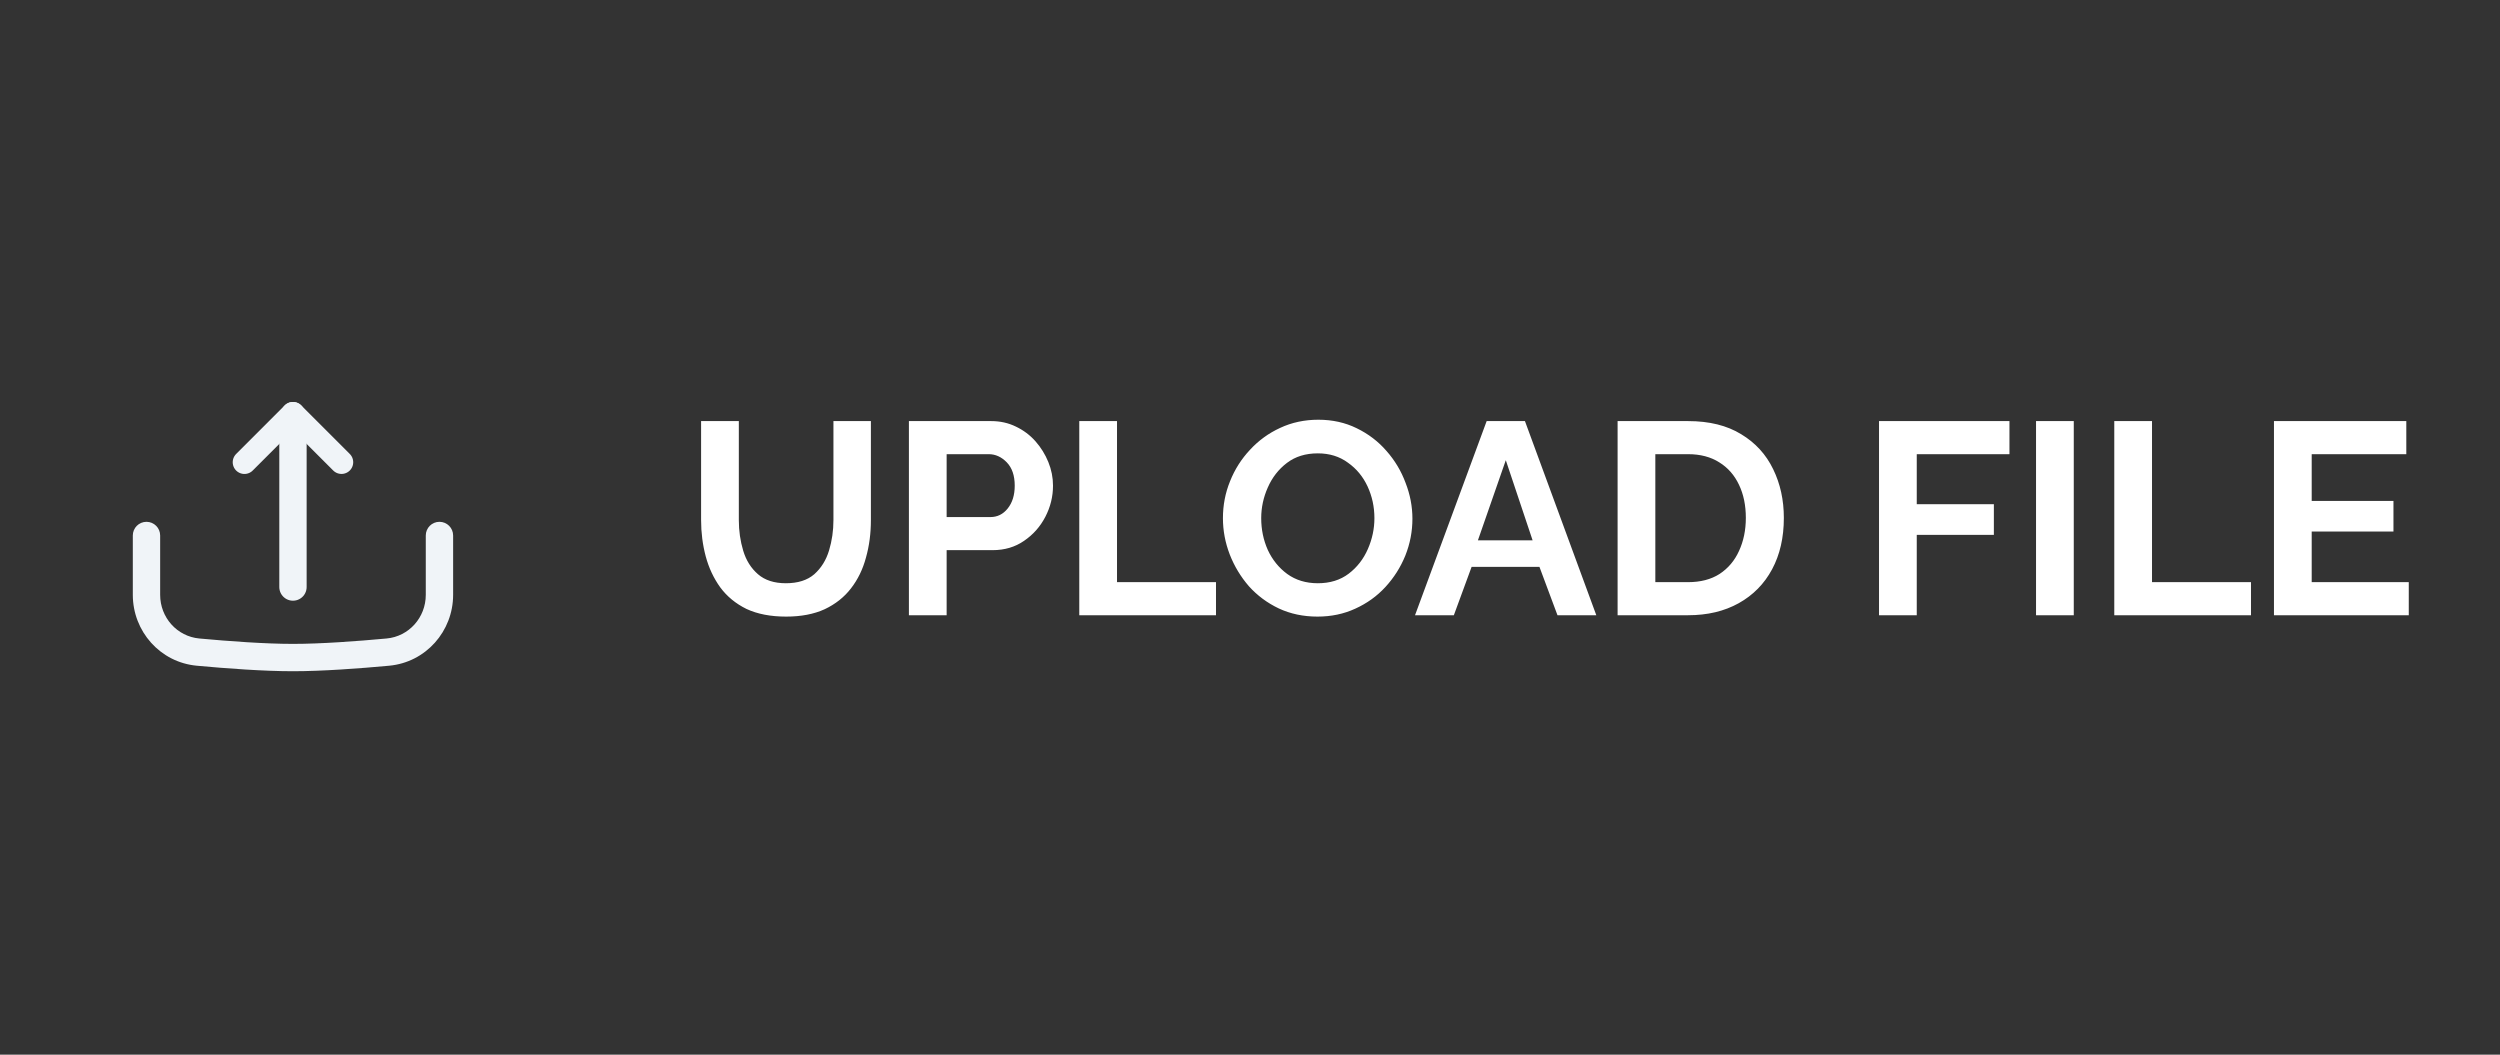 <svg width="128" height="54" viewBox="0 0 128 54" fill="none" xmlns="http://www.w3.org/2000/svg">
<rect x="0" y="0" width="128" height="54" fill="#333333" stroke="none"/>
<path d="M15 30.056L15 21.722" stroke="#F0F4F8" stroke-width="1.4" stroke-linecap="round"/>
<line x1="15" y1="21.182" x2="12.515" y2="23.667" stroke="#F0F4F8" stroke-width="1.2" stroke-linecap="round"/>
<line x1="0.6" y1="-0.6" x2="4.114" y2="-0.6" transform="matrix(0.707 0.707 0.707 -0.707 15 20.333)" stroke="#F0F4F8" stroke-width="1.2" stroke-linecap="round"/>
<path d="M8.2 27.417C8.2 27.03 7.887 26.717 7.5 26.717C7.113 26.717 6.8 27.03 6.8 27.417H8.2ZM23.2 27.417C23.2 27.03 22.887 26.717 22.5 26.717C22.113 26.717 21.8 27.03 21.8 27.417H23.2ZM19.858 33.388L19.793 32.691L19.858 33.388ZM21.8 27.417C21.8 27.419 21.8 27.421 21.8 27.423C21.8 27.425 21.8 27.427 21.8 27.43C21.8 27.432 21.8 27.434 21.8 27.436C21.8 27.438 21.8 27.44 21.8 27.442C21.8 27.445 21.8 27.447 21.8 27.449C21.8 27.451 21.8 27.453 21.8 27.455C21.8 27.457 21.8 27.46 21.8 27.462C21.8 27.464 21.8 27.466 21.8 27.468C21.8 27.47 21.8 27.473 21.8 27.475C21.8 27.477 21.8 27.479 21.8 27.481C21.8 27.483 21.8 27.485 21.8 27.488C21.8 27.49 21.8 27.492 21.8 27.494C21.8 27.496 21.8 27.498 21.8 27.5C21.8 27.503 21.8 27.505 21.8 27.507C21.8 27.509 21.8 27.511 21.8 27.513C21.8 27.515 21.8 27.517 21.8 27.52C21.8 27.522 21.8 27.524 21.8 27.526C21.8 27.528 21.8 27.53 21.8 27.532C21.8 27.535 21.8 27.537 21.8 27.539C21.8 27.541 21.8 27.543 21.8 27.545C21.8 27.547 21.8 27.549 21.8 27.552C21.8 27.554 21.8 27.556 21.8 27.558C21.8 27.56 21.8 27.562 21.8 27.564C21.8 27.567 21.8 27.569 21.8 27.571C21.8 27.573 21.8 27.575 21.8 27.577C21.8 27.579 21.8 27.581 21.8 27.584C21.8 27.586 21.8 27.588 21.8 27.59C21.8 27.592 21.8 27.594 21.8 27.596C21.8 27.599 21.8 27.601 21.8 27.603C21.8 27.605 21.8 27.607 21.8 27.609C21.8 27.611 21.8 27.613 21.8 27.616C21.8 27.618 21.8 27.62 21.8 27.622C21.8 27.624 21.8 27.626 21.8 27.628C21.8 27.631 21.8 27.633 21.8 27.635C21.8 27.637 21.8 27.639 21.8 27.641C21.8 27.643 21.8 27.645 21.8 27.648C21.8 27.65 21.8 27.652 21.8 27.654C21.8 27.656 21.8 27.658 21.8 27.66C21.8 27.663 21.8 27.665 21.8 27.667C21.8 27.669 21.8 27.671 21.8 27.673C21.8 27.675 21.8 27.677 21.8 27.68C21.8 27.682 21.8 27.684 21.8 27.686C21.8 27.688 21.8 27.69 21.8 27.692C21.8 27.695 21.8 27.697 21.8 27.699C21.8 27.701 21.8 27.703 21.8 27.705C21.8 27.707 21.8 27.709 21.8 27.712C21.8 27.714 21.8 27.716 21.8 27.718C21.8 27.72 21.8 27.722 21.8 27.724C21.8 27.726 21.8 27.729 21.8 27.731C21.8 27.733 21.8 27.735 21.8 27.737C21.8 27.739 21.8 27.741 21.8 27.743C21.8 27.745 21.8 27.748 21.8 27.75C21.8 27.752 21.8 27.754 21.8 27.756C21.8 27.758 21.8 27.76 21.8 27.762C21.8 27.765 21.8 27.767 21.8 27.769C21.8 27.771 21.8 27.773 21.8 27.775C21.8 27.777 21.8 27.779 21.8 27.782C21.8 27.784 21.8 27.786 21.8 27.788C21.8 27.79 21.8 27.792 21.8 27.794C21.8 27.796 21.8 27.799 21.8 27.801C21.8 27.803 21.8 27.805 21.8 27.807C21.8 27.809 21.8 27.811 21.8 27.813C21.8 27.816 21.8 27.818 21.8 27.82C21.8 27.822 21.8 27.824 21.8 27.826C21.8 27.828 21.8 27.83 21.8 27.832C21.8 27.834 21.8 27.837 21.8 27.839C21.8 27.841 21.8 27.843 21.8 27.845C21.8 27.847 21.8 27.849 21.8 27.852C21.8 27.854 21.8 27.856 21.8 27.858C21.8 27.86 21.8 27.862 21.8 27.864C21.8 27.866 21.8 27.868 21.8 27.87C21.8 27.873 21.8 27.875 21.8 27.877C21.8 27.879 21.8 27.881 21.8 27.883C21.8 27.885 21.8 27.887 21.8 27.89C21.8 27.892 21.8 27.894 21.8 27.896C21.8 27.898 21.8 27.9 21.8 27.902C21.8 27.904 21.8 27.906 21.8 27.909C21.8 27.911 21.8 27.913 21.8 27.915C21.8 27.917 21.8 27.919 21.8 27.921C21.8 27.923 21.8 27.925 21.8 27.927C21.8 27.93 21.8 27.932 21.8 27.934C21.8 27.936 21.8 27.938 21.8 27.94C21.8 27.942 21.8 27.944 21.8 27.947C21.8 27.949 21.8 27.951 21.8 27.953C21.8 27.955 21.8 27.957 21.8 27.959C21.8 27.961 21.8 27.963 21.8 27.965C21.8 27.968 21.8 27.97 21.8 27.972C21.8 27.974 21.8 27.976 21.8 27.978C21.8 27.98 21.8 27.982 21.8 27.984C21.8 27.986 21.8 27.989 21.8 27.991C21.8 27.993 21.8 27.995 21.8 27.997C21.8 27.999 21.8 28.001 21.8 28.003C21.8 28.006 21.8 28.008 21.8 28.01C21.8 28.012 21.8 28.014 21.8 28.016C21.8 28.018 21.8 28.02 21.8 28.022C21.8 28.024 21.8 28.026 21.8 28.029C21.8 28.031 21.8 28.033 21.8 28.035C21.8 28.037 21.8 28.039 21.8 28.041C21.8 28.043 21.8 28.045 21.8 28.047C21.8 28.05 21.8 28.052 21.8 28.054C21.8 28.056 21.8 28.058 21.8 28.06C21.8 28.062 21.8 28.064 21.8 28.066C21.8 28.069 21.8 28.071 21.8 28.073C21.8 28.075 21.8 28.077 21.8 28.079C21.8 28.081 21.8 28.083 21.8 28.085C21.8 28.087 21.8 28.09 21.8 28.092C21.8 28.094 21.8 28.096 21.8 28.098C21.8 28.1 21.8 28.102 21.8 28.104C21.8 28.106 21.8 28.108 21.8 28.11C21.8 28.113 21.8 28.115 21.8 28.117C21.8 28.119 21.8 28.121 21.8 28.123C21.8 28.125 21.8 28.127 21.8 28.129C21.8 28.131 21.8 28.133 21.8 28.136C21.8 28.138 21.8 28.14 21.8 28.142C21.8 28.144 21.8 28.146 21.8 28.148C21.8 28.15 21.8 28.152 21.8 28.154C21.8 28.156 21.8 28.159 21.8 28.161C21.8 28.163 21.8 28.165 21.8 28.167C21.8 28.169 21.8 28.171 21.8 28.173C21.8 28.175 21.8 28.177 21.8 28.179C21.8 28.181 21.8 28.184 21.8 28.186C21.8 28.188 21.8 28.19 21.8 28.192C21.8 28.194 21.8 28.196 21.8 28.198C21.8 28.2 21.8 28.202 21.8 28.204C21.8 28.206 21.8 28.209 21.8 28.211C21.8 28.213 21.8 28.215 21.8 28.217C21.8 28.219 21.8 28.221 21.8 28.223C21.8 28.225 21.8 28.227 21.8 28.23C21.8 28.232 21.8 28.234 21.8 28.236C21.8 28.238 21.8 28.24 21.8 28.242C21.8 28.244 21.8 28.246 21.8 28.248C21.8 28.25 21.8 28.252 21.8 28.255C21.8 28.256 21.8 28.259 21.8 28.261C21.8 28.263 21.8 28.265 21.8 28.267C21.8 28.269 21.8 28.271 21.8 28.273C21.8 28.275 21.8 28.277 21.8 28.279C21.8 28.282 21.8 28.284 21.8 28.286C21.8 28.288 21.8 28.29 21.8 28.292C21.8 28.294 21.8 28.296 21.8 28.298C21.8 28.3 21.8 28.302 21.8 28.304C21.8 28.306 21.8 28.308 21.8 28.311C21.8 28.313 21.8 28.315 21.8 28.317C21.8 28.319 21.8 28.321 21.8 28.323C21.8 28.325 21.8 28.327 21.8 28.329C21.8 28.331 21.8 28.333 21.8 28.335C21.8 28.337 21.8 28.34 21.8 28.342C21.8 28.344 21.8 28.346 21.8 28.348C21.8 28.35 21.8 28.352 21.8 28.354C21.8 28.356 21.8 28.358 21.8 28.36C21.8 28.362 21.8 28.364 21.8 28.367C21.8 28.369 21.8 28.371 21.8 28.373C21.8 28.375 21.8 28.377 21.8 28.379C21.8 28.381 21.8 28.383 21.8 28.385C21.8 28.387 21.8 28.389 21.8 28.391C21.8 28.393 21.8 28.395 21.8 28.398C21.8 28.4 21.8 28.402 21.8 28.404C21.8 28.406 21.8 28.408 21.8 28.41C21.8 28.412 21.8 28.414 21.8 28.416C21.8 28.418 21.8 28.42 21.8 28.422C21.8 28.424 21.8 28.427 21.8 28.429C21.8 28.431 21.8 28.433 21.8 28.435C21.8 28.437 21.8 28.439 21.8 28.441C21.8 28.443 21.8 28.445 21.8 28.447C21.8 28.449 21.8 28.451 21.8 28.453C21.8 28.455 21.8 28.457 21.8 28.459C21.8 28.462 21.8 28.464 21.8 28.466C21.8 28.468 21.8 28.47 21.8 28.472C21.8 28.474 21.8 28.476 21.8 28.478C21.8 28.48 21.8 28.482 21.8 28.484C21.8 28.486 21.8 28.488 21.8 28.49C21.8 28.492 21.8 28.494 21.8 28.497C21.8 28.499 21.8 28.501 21.8 28.503C21.8 28.505 21.8 28.507 21.8 28.509C21.8 28.511 21.8 28.513 21.8 28.515C21.8 28.517 21.8 28.519 21.8 28.521C21.8 28.523 21.8 28.525 21.8 28.527C21.8 28.529 21.8 28.532 21.8 28.534C21.8 28.536 21.8 28.538 21.8 28.54C21.8 28.542 21.8 28.544 21.8 28.546C21.8 28.548 21.8 28.55 21.8 28.552C21.8 28.554 21.8 28.556 21.8 28.558C21.8 28.56 21.8 28.562 21.8 28.564C21.8 28.566 21.8 28.568 21.8 28.57C21.8 28.573 21.8 28.575 21.8 28.577C21.8 28.579 21.8 28.581 21.8 28.583C21.8 28.585 21.8 28.587 21.8 28.589C21.8 28.591 21.8 28.593 21.8 28.595C21.8 28.597 21.8 28.599 21.8 28.601C21.8 28.603 21.8 28.605 21.8 28.607C21.8 28.609 21.8 28.611 21.8 28.613C21.8 28.616 21.8 28.617 21.8 28.62C21.8 28.622 21.8 28.624 21.8 28.626C21.8 28.628 21.8 28.63 21.8 28.632C21.8 28.634 21.8 28.636 21.8 28.638C21.8 28.64 21.8 28.642 21.8 28.644C21.8 28.646 21.8 28.648 21.8 28.65C21.8 28.652 21.8 28.654 21.8 28.656C21.8 28.658 21.8 28.66 21.8 28.662C21.8 28.665 21.8 28.666 21.8 28.669C21.8 28.671 21.8 28.673 21.8 28.675C21.8 28.677 21.8 28.679 21.8 28.681C21.8 28.683 21.8 28.685 21.8 28.687C21.8 28.689 21.8 28.691 21.8 28.693C21.8 28.695 21.8 28.697 21.8 28.699C21.8 28.701 21.8 28.703 21.8 28.705C21.8 28.707 21.8 28.709 21.8 28.711C21.8 28.713 21.8 28.715 21.8 28.717C21.8 28.719 21.8 28.721 21.8 28.724C21.8 28.726 21.8 28.727 21.8 28.73C21.8 28.732 21.8 28.734 21.8 28.736C21.8 28.738 21.8 28.74 21.8 28.742C21.8 28.744 21.8 28.746 21.8 28.748C21.8 28.75 21.8 28.752 21.8 28.754C21.8 28.756 21.8 28.758 21.8 28.76C21.8 28.762 21.8 28.764 21.8 28.766C21.8 28.768 21.8 28.77 21.8 28.772C21.8 28.774 21.8 28.776 21.8 28.778C21.8 28.78 21.8 28.782 21.8 28.784C21.8 28.786 21.8 28.788 21.8 28.79C21.8 28.792 21.8 28.794 21.8 28.797C21.8 28.799 21.8 28.8 21.8 28.802C21.8 28.805 21.8 28.807 21.8 28.809C21.8 28.811 21.8 28.813 21.8 28.815C21.8 28.817 21.8 28.819 21.8 28.821C21.8 28.823 21.8 28.825 21.8 28.827C21.8 28.829 21.8 28.831 21.8 28.833C21.8 28.835 21.8 28.837 21.8 28.839C21.8 28.841 21.8 28.843 21.8 28.845C21.8 28.847 21.8 28.849 21.8 28.851C21.8 28.853 21.8 28.855 21.8 28.857C21.8 28.859 21.8 28.861 21.8 28.863C21.8 28.865 21.8 28.867 21.8 28.869C21.8 28.871 21.8 28.873 21.8 28.875C21.8 28.877 21.8 28.879 21.8 28.881C21.8 28.883 21.8 28.885 21.8 28.887C21.8 28.889 21.8 28.891 21.8 28.893C21.8 28.895 21.8 28.897 21.8 28.899C21.8 28.901 21.8 28.903 21.8 28.905C21.8 28.907 21.8 28.909 21.8 28.911C21.8 28.913 21.8 28.915 21.8 28.917C21.8 28.919 21.8 28.921 21.8 28.923C21.8 28.925 21.8 28.927 21.8 28.929C21.8 28.931 21.8 28.933 21.8 28.935C21.8 28.937 21.8 28.939 21.8 28.942C21.8 28.944 21.8 28.945 21.8 28.948C21.8 28.95 21.8 28.951 21.8 28.953C21.8 28.956 21.8 28.957 21.8 28.959C21.8 28.962 21.8 28.963 21.8 28.965C21.8 28.968 21.8 28.97 21.8 28.971C21.8 28.974 21.8 28.976 21.8 28.977C21.8 28.98 21.8 28.982 21.8 28.983C21.8 28.985 21.8 28.988 21.8 28.989C21.8 28.991 21.8 28.994 21.8 28.995C21.8 28.997 21.8 29 21.8 29.002C21.8 29.003 21.8 29.006 21.8 29.008C21.8 29.009 21.8 29.012 21.8 29.014C21.8 29.015 21.8 29.017 21.8 29.019C21.8 29.021 21.8 29.023 21.8 29.025C21.8 29.027 21.8 29.029 21.8 29.031C21.8 29.033 21.8 29.035 21.8 29.037C21.8 29.039 21.8 29.041 21.8 29.043C21.8 29.045 21.8 29.047 21.8 29.049C21.8 29.051 21.8 29.053 21.8 29.055C21.8 29.057 21.8 29.059 21.8 29.061C21.8 29.063 21.8 29.065 21.8 29.067C21.8 29.069 21.8 29.071 21.8 29.073C21.8 29.075 21.8 29.077 21.8 29.079C21.8 29.081 21.8 29.083 21.8 29.085C21.8 29.087 21.8 29.089 21.8 29.091C21.8 29.093 21.8 29.095 21.8 29.097C21.8 29.099 21.8 29.101 21.8 29.103C21.8 29.105 21.8 29.107 21.8 29.109C21.8 29.111 21.8 29.113 21.8 29.115C21.8 29.117 21.8 29.119 21.8 29.121C21.8 29.123 21.8 29.125 21.8 29.127C21.8 29.129 21.8 29.131 21.8 29.133C21.8 29.135 21.8 29.137 21.8 29.139C21.8 29.141 21.8 29.143 21.8 29.145C21.8 29.147 21.8 29.148 21.8 29.151C21.8 29.152 21.8 29.154 21.8 29.156C21.8 29.158 21.8 29.16 21.8 29.162C21.8 29.164 21.8 29.166 21.8 29.168C21.8 29.17 21.8 29.172 21.8 29.174C21.8 29.176 21.8 29.178 21.8 29.18C21.8 29.182 21.8 29.184 21.8 29.186C21.8 29.188 21.8 29.19 21.8 29.192C21.8 29.194 21.8 29.196 21.8 29.198C21.8 29.2 21.8 29.202 21.8 29.204C21.8 29.206 21.8 29.208 21.8 29.21C21.8 29.212 21.8 29.214 21.8 29.216C21.8 29.218 21.8 29.22 21.8 29.221C21.8 29.224 21.8 29.225 21.8 29.227C21.8 29.229 21.8 29.231 21.8 29.233C21.8 29.235 21.8 29.237 21.8 29.239C21.8 29.241 21.8 29.243 21.8 29.245C21.8 29.247 21.8 29.249 21.8 29.251C21.8 29.253 21.8 29.255 21.8 29.257C21.8 29.259 21.8 29.261 21.8 29.263C21.8 29.265 21.8 29.267 21.8 29.269C21.8 29.271 21.8 29.273 21.8 29.274C21.8 29.276 21.8 29.278 21.8 29.28C21.8 29.282 21.8 29.284 21.8 29.286C21.8 29.288 21.8 29.29 21.8 29.292C21.8 29.294 21.8 29.296 21.8 29.298C21.8 29.3 21.8 29.302 21.8 29.304C21.8 29.306 21.8 29.308 21.8 29.31C21.8 29.312 21.8 29.314 21.8 29.316C21.8 29.317 21.8 29.32 21.8 29.321C21.8 29.323 21.8 29.325 21.8 29.327C21.8 29.329 21.8 29.331 21.8 29.333C21.8 29.335 21.8 29.337 21.8 29.339C21.8 29.341 21.8 29.343 21.8 29.345C21.8 29.347 21.8 29.349 21.8 29.351C21.8 29.353 21.8 29.355 21.8 29.357C21.8 29.358 21.8 29.36 21.8 29.362C21.8 29.364 21.8 29.366 21.8 29.368C21.8 29.37 21.8 29.372 21.8 29.374C21.8 29.376 21.8 29.378 21.8 29.38C21.8 29.382 21.8 29.384 21.8 29.386C21.8 29.388 21.8 29.39 21.8 29.392C21.8 29.393 21.8 29.395 21.8 29.397C21.8 29.399 21.8 29.401 21.8 29.403C21.8 29.405 21.8 29.407 21.8 29.409C21.8 29.411 21.8 29.413 21.8 29.415C21.8 29.417 21.8 29.419 21.8 29.421C21.8 29.423 21.8 29.424 21.8 29.426C21.8 29.428 21.8 29.43 21.8 29.432C21.8 29.434 21.8 29.436 21.8 29.438C21.8 29.44 21.8 29.442 21.8 29.444C21.8 29.446 21.8 29.448 21.8 29.45C21.8 29.452 21.8 29.453 21.8 29.455C21.8 29.457 21.8 29.459 21.8 29.461C21.8 29.463 21.8 29.465 21.8 29.467C21.8 29.469 21.8 29.471 21.8 29.473C21.8 29.475 21.8 29.477 21.8 29.479C21.8 29.48 21.8 29.482 21.8 29.484C21.8 29.486 21.8 29.488 21.8 29.49C21.8 29.492 21.8 29.494 21.8 29.496C21.8 29.498 21.8 29.5 21.8 29.502C21.8 29.504 21.8 29.506 21.8 29.508C21.8 29.509 21.8 29.511 21.8 29.513C21.8 29.515 21.8 29.517 21.8 29.519C21.8 29.521 21.8 29.523 21.8 29.525C21.8 29.527 21.8 29.529 21.8 29.53C21.8 29.532 21.8 29.534 21.8 29.536C21.8 29.538 21.8 29.54 21.8 29.542C21.8 29.544 21.8 29.546 21.8 29.548C21.8 29.55 21.8 29.552 21.8 29.554C21.8 29.555 21.8 29.557 21.8 29.559C21.8 29.561 21.8 29.563 21.8 29.565C21.8 29.567 21.8 29.569 21.8 29.571C21.8 29.573 21.8 29.575 21.8 29.576C21.8 29.578 21.8 29.58 21.8 29.582C21.8 29.584 21.8 29.586 21.8 29.588C21.8 29.59 21.8 29.592 21.8 29.594C21.8 29.596 21.8 29.598 21.8 29.599C21.8 29.601 21.8 29.603 21.8 29.605C21.8 29.607 21.8 29.609 21.8 29.611C21.8 29.613 21.8 29.615 21.8 29.617C21.8 29.619 21.8 29.62 21.8 29.622C21.8 29.624 21.8 29.626 21.8 29.628C21.8 29.63 21.8 29.632 21.8 29.634C21.8 29.636 21.8 29.637 21.8 29.64C21.8 29.641 21.8 29.643 21.8 29.645C21.8 29.647 21.8 29.649 21.8 29.651C21.8 29.653 21.8 29.655 21.8 29.657C21.8 29.659 21.8 29.66 21.8 29.662C21.8 29.664 21.8 29.666 21.8 29.668C21.8 29.67 21.8 29.672 21.8 29.674C21.8 29.675 21.8 29.677 21.8 29.679C21.8 29.681 21.8 29.683 21.8 29.685C21.8 29.687 21.8 29.689 21.8 29.691C21.8 29.693 21.8 29.695 21.8 29.696C21.8 29.698 21.8 29.7 21.8 29.702C21.8 29.704 21.8 29.706 21.8 29.708C21.8 29.71 21.8 29.712 21.8 29.713C21.8 29.715 21.8 29.717 21.8 29.719C21.8 29.721 21.8 29.723 21.8 29.725C21.8 29.727 21.8 29.729 21.8 29.73C21.8 29.732 21.8 29.734 21.8 29.736C21.8 29.738 21.8 29.74 21.8 29.742C21.8 29.744 21.8 29.745 21.8 29.747C21.8 29.749 21.8 29.751 21.8 29.753C21.8 29.755 21.8 29.757 21.8 29.759C21.8 29.761 21.8 29.762 21.8 29.764C21.8 29.766 21.8 29.768 21.8 29.77C21.8 29.772 21.8 29.774 21.8 29.776C21.8 29.777 21.8 29.779 21.8 29.781C21.8 29.783 21.8 29.785 21.8 29.787C21.8 29.789 21.8 29.791 21.8 29.792C21.8 29.794 21.8 29.796 21.8 29.798C21.8 29.8 21.8 29.802 21.8 29.804C21.8 29.805 21.8 29.807 21.8 29.809C21.8 29.811 21.8 29.813 21.8 29.815C21.8 29.817 21.8 29.819 21.8 29.82C21.8 29.822 21.8 29.824 21.8 29.826C21.8 29.828 21.8 29.83 21.8 29.832C21.8 29.834 21.8 29.835 21.8 29.837C21.8 29.839 21.8 29.841 21.8 29.843C21.8 29.845 21.8 29.847 21.8 29.849C21.8 29.85 21.8 29.852 21.8 29.854C21.8 29.856 21.8 29.858 21.8 29.86C21.8 29.862 21.8 29.863 21.8 29.865C21.8 29.867 21.8 29.869 21.8 29.871C21.8 29.873 21.8 29.875 21.8 29.877C21.8 29.878 21.8 29.88 21.8 29.882C21.8 29.884 21.8 29.886 21.8 29.888C21.8 29.89 21.8 29.891 21.8 29.893C21.8 29.895 21.8 29.897 21.8 29.899C21.8 29.901 21.8 29.902 21.8 29.904C21.8 29.906 21.8 29.908 21.8 29.91C21.8 29.912 21.8 29.914 21.8 29.915C21.8 29.917 21.8 29.919 21.8 29.921C21.8 29.923 21.8 29.925 21.8 29.927C21.8 29.928 21.8 29.93 21.8 29.932C21.8 29.934 21.8 29.936 21.8 29.938C21.8 29.939 21.8 29.941 21.8 29.943C21.8 29.945 21.8 29.947 21.8 29.949C21.8 29.951 21.8 29.952 21.8 29.954C21.8 29.956 21.8 29.958 21.8 29.96C21.8 29.962 21.8 29.963 21.8 29.965C21.8 29.967 21.8 29.969 21.8 29.971C21.8 29.973 21.8 29.975 21.8 29.976C21.8 29.978 21.8 29.98 21.8 29.982C21.8 29.984 21.8 29.986 21.8 29.987C21.8 29.989 21.8 29.991 21.8 29.993C21.8 29.995 21.8 29.997 21.8 29.998C21.8 30 21.8 30.002 21.8 30.004C21.8 30.006 21.8 30.008 21.8 30.009C21.8 30.011 21.8 30.013 21.8 30.015C21.8 30.017 21.8 30.019 21.8 30.02C21.8 30.022 21.8 30.024 21.8 30.026C21.8 30.028 21.8 30.03 21.8 30.032C21.8 30.033 21.8 30.035 21.8 30.037C21.8 30.039 21.8 30.041 21.8 30.042C21.8 30.044 21.8 30.046 21.8 30.048C21.8 30.05 21.8 30.052 21.8 30.053C21.8 30.055 21.8 30.057 21.8 30.059C21.8 30.061 21.8 30.062 21.8 30.064C21.8 30.066 21.8 30.068 21.8 30.07C21.8 30.072 21.8 30.073 21.8 30.075C21.8 30.077 21.8 30.079 21.8 30.081C21.8 30.083 21.8 30.084 21.8 30.086C21.8 30.088 21.8 30.09 21.8 30.092C21.8 30.093 21.8 30.095 21.8 30.097C21.8 30.099 21.8 30.101 21.8 30.103C21.8 30.104 21.8 30.106 21.8 30.108C21.8 30.11 21.8 30.112 21.8 30.113C21.8 30.115 21.8 30.117 21.8 30.119C21.8 30.121 21.8 30.122 21.8 30.124C21.8 30.126 21.8 30.128 21.8 30.13C21.8 30.132 21.8 30.133 21.8 30.135C21.8 30.137 21.8 30.139 21.8 30.141C21.8 30.142 21.8 30.144 21.8 30.146C21.8 30.148 21.8 30.15 21.8 30.151C21.8 30.153 21.8 30.155 21.8 30.157C21.8 30.159 21.8 30.16 21.8 30.162C21.8 30.164 21.8 30.166 21.8 30.168C21.8 30.169 21.8 30.171 21.8 30.173C21.8 30.175 21.8 30.177 21.8 30.179C21.8 30.18 21.8 30.182 21.8 30.184C21.8 30.186 21.8 30.188 21.8 30.189C21.8 30.191 21.8 30.193 21.8 30.195C21.8 30.197 21.8 30.198 21.8 30.2C21.8 30.202 21.8 30.204 21.8 30.206C21.8 30.207 21.8 30.209 21.8 30.211C21.8 30.213 21.8 30.215 21.8 30.216C21.8 30.218 21.8 30.22 21.8 30.222C21.8 30.224 21.8 30.225 21.8 30.227C21.8 30.229 21.8 30.231 21.8 30.232C21.8 30.234 21.8 30.236 21.8 30.238C21.8 30.24 21.8 30.241 21.8 30.243C21.8 30.245 21.8 30.247 21.8 30.248C21.8 30.25 21.8 30.252 21.8 30.254C21.8 30.256 21.8 30.257 21.8 30.259C21.8 30.261 21.8 30.263 21.8 30.265C21.8 30.266 21.8 30.268 21.8 30.27C21.8 30.272 21.8 30.273 21.8 30.275C21.8 30.277 21.8 30.279 21.8 30.281C21.8 30.282 21.8 30.284 21.8 30.286C21.8 30.288 21.8 30.29 21.8 30.291C21.8 30.293 21.8 30.295 21.8 30.297C21.8 30.298 21.8 30.3 21.8 30.302C21.8 30.304 21.8 30.305 21.8 30.307C21.8 30.309 21.8 30.311 21.8 30.313C21.8 30.314 21.8 30.316 21.8 30.318C21.8 30.32 21.8 30.321 21.8 30.323C21.8 30.325 21.8 30.327 21.8 30.328C21.8 30.33 21.8 30.332 21.8 30.334C21.8 30.336 21.8 30.337 21.8 30.339C21.8 30.341 21.8 30.343 21.8 30.344C21.8 30.346 21.8 30.348 21.8 30.35C21.8 30.352 21.8 30.353 21.8 30.355C21.8 30.357 21.8 30.358 21.8 30.36C21.8 30.362 21.8 30.364 21.8 30.366C21.8 30.367 21.8 30.369 21.8 30.371C21.8 30.373 21.8 30.374 21.8 30.376C21.8 30.378 21.8 30.38 21.8 30.381C21.8 30.383 21.8 30.385 21.8 30.387C21.8 30.388 21.8 30.39 21.8 30.392C21.8 30.394 21.8 30.395 21.8 30.397C21.8 30.399 21.8 30.401 21.8 30.402C21.8 30.404 21.8 30.406 21.8 30.408C21.8 30.41 21.8 30.411 21.8 30.413C21.8 30.415 21.8 30.416 21.8 30.418C21.8 30.42 21.8 30.422 21.8 30.424C21.8 30.425 21.8 30.427 21.8 30.429C21.8 30.43 21.8 30.432 21.8 30.434C21.8 30.436 21.8 30.437 21.8 30.439C21.8 30.441 21.8 30.443 21.8 30.444C21.8 30.446 21.8 30.448 21.8 30.45C21.8 30.451 21.8 30.453 21.8 30.455H23.2C23.2 30.453 23.2 30.451 23.2 30.45C23.2 30.448 23.2 30.446 23.2 30.444C23.2 30.443 23.2 30.441 23.2 30.439C23.2 30.437 23.2 30.436 23.2 30.434C23.2 30.432 23.2 30.43 23.2 30.429C23.2 30.427 23.2 30.425 23.2 30.424C23.2 30.422 23.2 30.42 23.2 30.418C23.2 30.416 23.2 30.415 23.2 30.413C23.2 30.411 23.2 30.41 23.2 30.408C23.2 30.406 23.2 30.404 23.2 30.402C23.2 30.401 23.2 30.399 23.2 30.397C23.2 30.395 23.2 30.394 23.2 30.392C23.2 30.39 23.2 30.388 23.2 30.387C23.2 30.385 23.2 30.383 23.2 30.381C23.2 30.38 23.2 30.378 23.2 30.376C23.2 30.374 23.2 30.373 23.2 30.371C23.2 30.369 23.2 30.367 23.2 30.366C23.2 30.364 23.2 30.362 23.2 30.36C23.2 30.358 23.2 30.357 23.2 30.355C23.2 30.353 23.2 30.352 23.2 30.35C23.2 30.348 23.2 30.346 23.2 30.344C23.2 30.343 23.2 30.341 23.2 30.339C23.2 30.337 23.2 30.336 23.2 30.334C23.2 30.332 23.2 30.33 23.2 30.328C23.2 30.327 23.2 30.325 23.2 30.323C23.2 30.321 23.2 30.32 23.2 30.318C23.2 30.316 23.2 30.314 23.2 30.313C23.2 30.311 23.2 30.309 23.2 30.307C23.2 30.305 23.2 30.304 23.2 30.302C23.2 30.3 23.2 30.298 23.2 30.297C23.2 30.295 23.2 30.293 23.2 30.291C23.2 30.29 23.2 30.288 23.2 30.286C23.2 30.284 23.2 30.282 23.2 30.281C23.2 30.279 23.2 30.277 23.2 30.275C23.2 30.273 23.2 30.272 23.2 30.27C23.2 30.268 23.2 30.266 23.2 30.265C23.2 30.263 23.2 30.261 23.2 30.259C23.2 30.257 23.2 30.256 23.2 30.254C23.2 30.252 23.2 30.25 23.2 30.248C23.2 30.247 23.2 30.245 23.2 30.243C23.2 30.241 23.2 30.24 23.2 30.238C23.2 30.236 23.2 30.234 23.2 30.232C23.2 30.231 23.2 30.229 23.2 30.227C23.2 30.225 23.2 30.224 23.2 30.222C23.2 30.22 23.2 30.218 23.2 30.216C23.2 30.215 23.2 30.213 23.2 30.211C23.2 30.209 23.2 30.207 23.2 30.206C23.2 30.204 23.2 30.202 23.2 30.2C23.2 30.198 23.2 30.197 23.2 30.195C23.2 30.193 23.2 30.191 23.2 30.189C23.2 30.188 23.2 30.186 23.2 30.184C23.2 30.182 23.2 30.18 23.2 30.179C23.2 30.177 23.2 30.175 23.2 30.173C23.2 30.171 23.2 30.169 23.2 30.168C23.2 30.166 23.2 30.164 23.2 30.162C23.2 30.16 23.2 30.159 23.2 30.157C23.2 30.155 23.2 30.153 23.2 30.151C23.2 30.15 23.2 30.148 23.2 30.146C23.2 30.144 23.2 30.142 23.2 30.141C23.2 30.139 23.2 30.137 23.2 30.135C23.2 30.133 23.2 30.132 23.2 30.13C23.2 30.128 23.2 30.126 23.2 30.124C23.2 30.122 23.2 30.121 23.2 30.119C23.2 30.117 23.2 30.115 23.2 30.113C23.2 30.112 23.2 30.11 23.2 30.108C23.2 30.106 23.2 30.104 23.2 30.103C23.2 30.101 23.2 30.099 23.2 30.097C23.2 30.095 23.2 30.093 23.2 30.092C23.2 30.09 23.2 30.088 23.2 30.086C23.2 30.084 23.2 30.083 23.2 30.081C23.2 30.079 23.2 30.077 23.2 30.075C23.2 30.073 23.2 30.072 23.2 30.07C23.2 30.068 23.2 30.066 23.2 30.064C23.2 30.062 23.2 30.061 23.2 30.059C23.2 30.057 23.2 30.055 23.2 30.053C23.2 30.052 23.2 30.05 23.2 30.048C23.2 30.046 23.2 30.044 23.2 30.042C23.2 30.041 23.2 30.039 23.2 30.037C23.2 30.035 23.2 30.033 23.2 30.032C23.2 30.03 23.2 30.028 23.2 30.026C23.2 30.024 23.2 30.022 23.2 30.02C23.2 30.019 23.2 30.017 23.2 30.015C23.2 30.013 23.2 30.011 23.2 30.009C23.2 30.008 23.2 30.006 23.2 30.004C23.2 30.002 23.2 30 23.2 29.998C23.2 29.997 23.2 29.995 23.2 29.993C23.2 29.991 23.2 29.989 23.2 29.987C23.2 29.986 23.2 29.984 23.2 29.982C23.2 29.98 23.2 29.978 23.2 29.976C23.2 29.975 23.2 29.973 23.2 29.971C23.2 29.969 23.2 29.967 23.2 29.965C23.2 29.963 23.2 29.962 23.2 29.96C23.2 29.958 23.2 29.956 23.2 29.954C23.2 29.952 23.2 29.951 23.2 29.949C23.2 29.947 23.2 29.945 23.2 29.943C23.2 29.941 23.2 29.939 23.2 29.938C23.2 29.936 23.2 29.934 23.2 29.932C23.2 29.93 23.2 29.928 23.2 29.927C23.2 29.925 23.2 29.923 23.2 29.921C23.2 29.919 23.2 29.917 23.2 29.915C23.2 29.914 23.2 29.912 23.2 29.91C23.2 29.908 23.2 29.906 23.2 29.904C23.2 29.902 23.2 29.901 23.2 29.899C23.2 29.897 23.2 29.895 23.2 29.893C23.2 29.891 23.2 29.89 23.2 29.888C23.2 29.886 23.2 29.884 23.2 29.882C23.2 29.88 23.2 29.878 23.2 29.877C23.2 29.875 23.2 29.873 23.2 29.871C23.2 29.869 23.2 29.867 23.2 29.865C23.2 29.863 23.2 29.862 23.2 29.86C23.2 29.858 23.2 29.856 23.2 29.854C23.2 29.852 23.2 29.85 23.2 29.849C23.2 29.847 23.2 29.845 23.2 29.843C23.2 29.841 23.2 29.839 23.2 29.837C23.2 29.835 23.2 29.834 23.2 29.832C23.2 29.83 23.2 29.828 23.2 29.826C23.2 29.824 23.2 29.822 23.2 29.82C23.2 29.819 23.2 29.817 23.2 29.815C23.2 29.813 23.2 29.811 23.2 29.809C23.2 29.807 23.2 29.805 23.2 29.804C23.2 29.802 23.2 29.8 23.2 29.798C23.2 29.796 23.2 29.794 23.2 29.792C23.2 29.791 23.2 29.789 23.2 29.787C23.2 29.785 23.2 29.783 23.2 29.781C23.2 29.779 23.2 29.777 23.2 29.776C23.2 29.774 23.2 29.772 23.2 29.77C23.2 29.768 23.2 29.766 23.2 29.764C23.2 29.762 23.2 29.761 23.2 29.759C23.2 29.757 23.2 29.755 23.2 29.753C23.2 29.751 23.2 29.749 23.2 29.747C23.2 29.745 23.2 29.744 23.2 29.742C23.2 29.74 23.2 29.738 23.2 29.736C23.2 29.734 23.2 29.732 23.2 29.73C23.2 29.729 23.2 29.727 23.2 29.725C23.2 29.723 23.2 29.721 23.2 29.719C23.2 29.717 23.2 29.715 23.2 29.713C23.2 29.712 23.2 29.71 23.2 29.708C23.2 29.706 23.2 29.704 23.2 29.702C23.2 29.7 23.2 29.698 23.2 29.696C23.2 29.695 23.2 29.693 23.2 29.691C23.2 29.689 23.2 29.687 23.2 29.685C23.2 29.683 23.2 29.681 23.2 29.679C23.2 29.677 23.2 29.675 23.2 29.674C23.2 29.672 23.2 29.67 23.2 29.668C23.2 29.666 23.2 29.664 23.2 29.662C23.2 29.66 23.2 29.659 23.2 29.657C23.2 29.655 23.2 29.653 23.2 29.651C23.2 29.649 23.2 29.647 23.2 29.645C23.2 29.643 23.2 29.641 23.2 29.64C23.2 29.637 23.2 29.636 23.2 29.634C23.2 29.632 23.2 29.63 23.2 29.628C23.2 29.626 23.2 29.624 23.2 29.622C23.2 29.62 23.2 29.619 23.2 29.617C23.2 29.615 23.2 29.613 23.2 29.611C23.2 29.609 23.2 29.607 23.2 29.605C23.2 29.603 23.2 29.601 23.2 29.599C23.2 29.598 23.2 29.596 23.2 29.594C23.2 29.592 23.2 29.59 23.2 29.588C23.2 29.586 23.2 29.584 23.2 29.582C23.2 29.58 23.2 29.578 23.2 29.576C23.2 29.575 23.2 29.573 23.2 29.571C23.2 29.569 23.2 29.567 23.2 29.565C23.2 29.563 23.2 29.561 23.2 29.559C23.2 29.557 23.2 29.555 23.2 29.554C23.2 29.552 23.2 29.55 23.2 29.548C23.2 29.546 23.2 29.544 23.2 29.542C23.2 29.54 23.2 29.538 23.2 29.536C23.2 29.534 23.2 29.532 23.2 29.53C23.2 29.529 23.2 29.527 23.2 29.525C23.2 29.523 23.2 29.521 23.2 29.519C23.2 29.517 23.2 29.515 23.2 29.513C23.2 29.511 23.2 29.509 23.2 29.508C23.2 29.506 23.2 29.504 23.2 29.502C23.2 29.5 23.2 29.498 23.2 29.496C23.2 29.494 23.2 29.492 23.2 29.49C23.2 29.488 23.2 29.486 23.2 29.484C23.2 29.482 23.2 29.48 23.2 29.479C23.2 29.477 23.2 29.475 23.2 29.473C23.2 29.471 23.2 29.469 23.2 29.467C23.2 29.465 23.2 29.463 23.2 29.461C23.2 29.459 23.2 29.457 23.2 29.455C23.2 29.453 23.2 29.452 23.2 29.45C23.2 29.448 23.2 29.446 23.2 29.444C23.2 29.442 23.2 29.44 23.2 29.438C23.2 29.436 23.2 29.434 23.2 29.432C23.2 29.43 23.2 29.428 23.2 29.426C23.2 29.424 23.2 29.423 23.2 29.421C23.2 29.419 23.2 29.417 23.2 29.415C23.2 29.413 23.2 29.411 23.2 29.409C23.2 29.407 23.2 29.405 23.2 29.403C23.2 29.401 23.2 29.399 23.2 29.397C23.2 29.395 23.2 29.393 23.2 29.392C23.2 29.39 23.2 29.388 23.2 29.386C23.2 29.384 23.2 29.382 23.2 29.38C23.2 29.378 23.2 29.376 23.2 29.374C23.2 29.372 23.2 29.37 23.2 29.368C23.2 29.366 23.2 29.364 23.2 29.362C23.2 29.36 23.2 29.358 23.2 29.357C23.2 29.355 23.2 29.353 23.2 29.351C23.2 29.349 23.2 29.347 23.2 29.345C23.2 29.343 23.2 29.341 23.2 29.339C23.2 29.337 23.2 29.335 23.2 29.333C23.2 29.331 23.2 29.329 23.2 29.327C23.2 29.325 23.2 29.323 23.2 29.321C23.2 29.32 23.2 29.317 23.2 29.316C23.2 29.314 23.2 29.312 23.2 29.31C23.2 29.308 23.2 29.306 23.2 29.304C23.2 29.302 23.2 29.3 23.2 29.298C23.2 29.296 23.2 29.294 23.2 29.292C23.2 29.29 23.2 29.288 23.2 29.286C23.2 29.284 23.2 29.282 23.2 29.28C23.2 29.278 23.2 29.276 23.2 29.274C23.2 29.273 23.2 29.271 23.2 29.269C23.2 29.267 23.2 29.265 23.2 29.263C23.2 29.261 23.2 29.259 23.2 29.257C23.2 29.255 23.2 29.253 23.2 29.251C23.2 29.249 23.2 29.247 23.2 29.245C23.2 29.243 23.2 29.241 23.2 29.239C23.2 29.237 23.2 29.235 23.2 29.233C23.2 29.231 23.2 29.229 23.2 29.227C23.2 29.225 23.2 29.224 23.2 29.221C23.2 29.22 23.2 29.218 23.2 29.216C23.2 29.214 23.2 29.212 23.2 29.21C23.2 29.208 23.2 29.206 23.2 29.204C23.2 29.202 23.2 29.2 23.2 29.198C23.2 29.196 23.2 29.194 23.2 29.192C23.2 29.19 23.2 29.188 23.2 29.186C23.2 29.184 23.2 29.182 23.2 29.18C23.2 29.178 23.2 29.176 23.2 29.174C23.2 29.172 23.2 29.17 23.2 29.168C23.2 29.166 23.2 29.164 23.2 29.162C23.2 29.16 23.2 29.158 23.2 29.156C23.2 29.154 23.2 29.152 23.2 29.151C23.2 29.148 23.2 29.147 23.2 29.145C23.2 29.143 23.2 29.141 23.2 29.139C23.2 29.137 23.2 29.135 23.2 29.133C23.2 29.131 23.2 29.129 23.2 29.127C23.2 29.125 23.2 29.123 23.2 29.121C23.2 29.119 23.2 29.117 23.2 29.115C23.2 29.113 23.2 29.111 23.2 29.109C23.2 29.107 23.2 29.105 23.2 29.103C23.2 29.101 23.2 29.099 23.2 29.097C23.2 29.095 23.2 29.093 23.2 29.091C23.2 29.089 23.2 29.087 23.2 29.085C23.2 29.083 23.2 29.081 23.2 29.079C23.2 29.077 23.2 29.075 23.2 29.073C23.2 29.071 23.2 29.069 23.2 29.067C23.2 29.065 23.2 29.063 23.2 29.061C23.2 29.059 23.2 29.057 23.2 29.055C23.2 29.053 23.2 29.051 23.2 29.049C23.2 29.047 23.2 29.045 23.2 29.043C23.2 29.041 23.2 29.039 23.2 29.037C23.2 29.035 23.2 29.033 23.2 29.031C23.2 29.029 23.2 29.027 23.2 29.025C23.2 29.023 23.2 29.021 23.2 29.019C23.2 29.017 23.2 29.015 23.2 29.014C23.2 29.012 23.2 29.009 23.2 29.008C23.2 29.006 23.2 29.003 23.2 29.002C23.2 29 23.2 28.997 23.2 28.995C23.2 28.994 23.2 28.991 23.2 28.989C23.2 28.988 23.2 28.985 23.2 28.983C23.2 28.982 23.2 28.98 23.2 28.977C23.2 28.976 23.2 28.974 23.2 28.971C23.2 28.97 23.2 28.968 23.2 28.965C23.2 28.963 23.2 28.962 23.2 28.959C23.2 28.957 23.2 28.956 23.2 28.953C23.2 28.951 23.2 28.95 23.2 28.948C23.2 28.945 23.2 28.944 23.2 28.942C23.2 28.939 23.2 28.937 23.2 28.935C23.2 28.933 23.2 28.931 23.2 28.929C23.2 28.927 23.2 28.925 23.2 28.923C23.2 28.921 23.2 28.919 23.2 28.917C23.2 28.915 23.2 28.913 23.2 28.911C23.2 28.909 23.2 28.907 23.2 28.905C23.2 28.903 23.2 28.901 23.2 28.899C23.2 28.897 23.2 28.895 23.2 28.893C23.2 28.891 23.2 28.889 23.2 28.887C23.2 28.885 23.2 28.883 23.2 28.881C23.2 28.879 23.2 28.877 23.2 28.875C23.2 28.873 23.2 28.871 23.2 28.869C23.2 28.867 23.2 28.865 23.2 28.863C23.2 28.861 23.2 28.859 23.2 28.857C23.2 28.855 23.2 28.853 23.2 28.851C23.2 28.849 23.2 28.847 23.2 28.845C23.2 28.843 23.2 28.841 23.2 28.839C23.2 28.837 23.2 28.835 23.2 28.833C23.2 28.831 23.2 28.829 23.2 28.827C23.2 28.825 23.2 28.823 23.2 28.821C23.2 28.819 23.2 28.817 23.2 28.815C23.2 28.813 23.2 28.811 23.2 28.809C23.2 28.807 23.2 28.805 23.2 28.802C23.2 28.8 23.2 28.799 23.2 28.797C23.2 28.794 23.2 28.792 23.2 28.79C23.2 28.788 23.2 28.786 23.2 28.784C23.2 28.782 23.2 28.78 23.2 28.778C23.2 28.776 23.2 28.774 23.2 28.772C23.2 28.77 23.2 28.768 23.2 28.766C23.2 28.764 23.2 28.762 23.2 28.76C23.2 28.758 23.2 28.756 23.2 28.754C23.2 28.752 23.2 28.75 23.2 28.748C23.2 28.746 23.2 28.744 23.2 28.742C23.2 28.74 23.2 28.738 23.2 28.736C23.2 28.734 23.2 28.732 23.2 28.73C23.2 28.727 23.2 28.726 23.2 28.724C23.2 28.721 23.2 28.719 23.2 28.717C23.2 28.715 23.2 28.713 23.2 28.711C23.2 28.709 23.2 28.707 23.2 28.705C23.2 28.703 23.2 28.701 23.2 28.699C23.2 28.697 23.2 28.695 23.2 28.693C23.2 28.691 23.2 28.689 23.2 28.687C23.2 28.685 23.2 28.683 23.2 28.681C23.2 28.679 23.2 28.677 23.2 28.675C23.2 28.673 23.2 28.671 23.2 28.669C23.2 28.666 23.2 28.665 23.2 28.662C23.2 28.66 23.2 28.658 23.2 28.656C23.2 28.654 23.2 28.652 23.2 28.65C23.2 28.648 23.2 28.646 23.2 28.644C23.2 28.642 23.2 28.64 23.2 28.638C23.2 28.636 23.2 28.634 23.2 28.632C23.2 28.63 23.2 28.628 23.2 28.626C23.2 28.624 23.2 28.622 23.2 28.62C23.2 28.617 23.2 28.616 23.2 28.613C23.2 28.611 23.2 28.609 23.2 28.607C23.2 28.605 23.2 28.603 23.2 28.601C23.2 28.599 23.2 28.597 23.2 28.595C23.2 28.593 23.2 28.591 23.2 28.589C23.2 28.587 23.2 28.585 23.2 28.583C23.2 28.581 23.2 28.579 23.2 28.577C23.2 28.575 23.2 28.573 23.2 28.57C23.2 28.568 23.2 28.566 23.2 28.564C23.2 28.562 23.2 28.56 23.2 28.558C23.2 28.556 23.2 28.554 23.2 28.552C23.2 28.55 23.2 28.548 23.2 28.546C23.2 28.544 23.2 28.542 23.2 28.54C23.2 28.538 23.2 28.536 23.2 28.534C23.2 28.532 23.2 28.529 23.2 28.527C23.2 28.525 23.2 28.523 23.2 28.521C23.2 28.519 23.2 28.517 23.2 28.515C23.2 28.513 23.2 28.511 23.2 28.509C23.2 28.507 23.2 28.505 23.2 28.503C23.2 28.501 23.2 28.499 23.2 28.497C23.2 28.494 23.2 28.492 23.2 28.49C23.2 28.488 23.2 28.486 23.2 28.484C23.2 28.482 23.2 28.48 23.2 28.478C23.2 28.476 23.2 28.474 23.2 28.472C23.2 28.47 23.2 28.468 23.2 28.466C23.2 28.464 23.2 28.462 23.2 28.459C23.2 28.457 23.2 28.455 23.2 28.453C23.2 28.451 23.2 28.449 23.2 28.447C23.2 28.445 23.2 28.443 23.2 28.441C23.2 28.439 23.2 28.437 23.2 28.435C23.2 28.433 23.2 28.431 23.2 28.429C23.2 28.427 23.2 28.424 23.2 28.422C23.2 28.42 23.2 28.418 23.2 28.416C23.2 28.414 23.2 28.412 23.2 28.41C23.2 28.408 23.2 28.406 23.2 28.404C23.2 28.402 23.2 28.4 23.2 28.398C23.2 28.395 23.2 28.393 23.2 28.391C23.2 28.389 23.2 28.387 23.2 28.385C23.2 28.383 23.2 28.381 23.2 28.379C23.2 28.377 23.2 28.375 23.2 28.373C23.2 28.371 23.2 28.369 23.2 28.367C23.2 28.364 23.2 28.362 23.2 28.36C23.2 28.358 23.2 28.356 23.2 28.354C23.2 28.352 23.2 28.35 23.2 28.348C23.2 28.346 23.2 28.344 23.2 28.342C23.2 28.34 23.2 28.337 23.2 28.335C23.2 28.333 23.2 28.331 23.2 28.329C23.2 28.327 23.2 28.325 23.2 28.323C23.2 28.321 23.2 28.319 23.2 28.317C23.2 28.315 23.2 28.313 23.2 28.311C23.2 28.308 23.2 28.306 23.2 28.304C23.2 28.302 23.2 28.3 23.2 28.298C23.2 28.296 23.2 28.294 23.2 28.292C23.2 28.29 23.2 28.288 23.2 28.286C23.2 28.284 23.2 28.282 23.2 28.279C23.2 28.277 23.2 28.275 23.2 28.273C23.2 28.271 23.2 28.269 23.2 28.267C23.2 28.265 23.2 28.263 23.2 28.261C23.2 28.259 23.2 28.256 23.2 28.255C23.2 28.252 23.2 28.25 23.2 28.248C23.2 28.246 23.2 28.244 23.2 28.242C23.2 28.24 23.2 28.238 23.2 28.236C23.2 28.234 23.2 28.232 23.2 28.23C23.2 28.227 23.2 28.225 23.2 28.223C23.2 28.221 23.2 28.219 23.2 28.217C23.2 28.215 23.2 28.213 23.2 28.211C23.2 28.209 23.2 28.206 23.2 28.204C23.2 28.202 23.2 28.2 23.2 28.198C23.2 28.196 23.2 28.194 23.2 28.192C23.2 28.19 23.2 28.188 23.2 28.186C23.2 28.184 23.2 28.181 23.2 28.179C23.2 28.177 23.2 28.175 23.2 28.173C23.2 28.171 23.2 28.169 23.2 28.167C23.2 28.165 23.2 28.163 23.2 28.161C23.2 28.159 23.2 28.156 23.2 28.154C23.2 28.152 23.2 28.15 23.2 28.148C23.2 28.146 23.2 28.144 23.2 28.142C23.2 28.14 23.2 28.138 23.2 28.136C23.2 28.133 23.2 28.131 23.2 28.129C23.2 28.127 23.2 28.125 23.2 28.123C23.2 28.121 23.2 28.119 23.2 28.117C23.2 28.115 23.2 28.113 23.2 28.11C23.2 28.108 23.2 28.106 23.2 28.104C23.2 28.102 23.2 28.1 23.2 28.098C23.2 28.096 23.2 28.094 23.2 28.092C23.2 28.09 23.2 28.087 23.2 28.085C23.2 28.083 23.2 28.081 23.2 28.079C23.2 28.077 23.2 28.075 23.2 28.073C23.2 28.071 23.2 28.069 23.2 28.066C23.2 28.064 23.2 28.062 23.2 28.06C23.2 28.058 23.2 28.056 23.2 28.054C23.2 28.052 23.2 28.05 23.2 28.047C23.2 28.045 23.2 28.043 23.2 28.041C23.2 28.039 23.2 28.037 23.2 28.035C23.2 28.033 23.2 28.031 23.2 28.029C23.2 28.026 23.2 28.024 23.2 28.022C23.2 28.02 23.2 28.018 23.2 28.016C23.2 28.014 23.2 28.012 23.2 28.01C23.2 28.008 23.2 28.006 23.2 28.003C23.2 28.001 23.2 27.999 23.2 27.997C23.2 27.995 23.2 27.993 23.2 27.991C23.2 27.989 23.2 27.986 23.2 27.984C23.2 27.982 23.2 27.98 23.2 27.978C23.2 27.976 23.2 27.974 23.2 27.972C23.2 27.97 23.2 27.968 23.2 27.965C23.2 27.963 23.2 27.961 23.2 27.959C23.2 27.957 23.2 27.955 23.2 27.953C23.2 27.951 23.2 27.949 23.2 27.947C23.2 27.944 23.2 27.942 23.2 27.94C23.2 27.938 23.2 27.936 23.2 27.934C23.2 27.932 23.2 27.93 23.2 27.927C23.2 27.925 23.2 27.923 23.2 27.921C23.2 27.919 23.2 27.917 23.2 27.915C23.2 27.913 23.2 27.911 23.2 27.909C23.2 27.906 23.2 27.904 23.2 27.902C23.2 27.9 23.2 27.898 23.2 27.896C23.2 27.894 23.2 27.892 23.2 27.89C23.2 27.887 23.2 27.885 23.2 27.883C23.2 27.881 23.2 27.879 23.2 27.877C23.2 27.875 23.2 27.873 23.2 27.87C23.2 27.868 23.2 27.866 23.2 27.864C23.2 27.862 23.2 27.86 23.2 27.858C23.2 27.856 23.2 27.854 23.2 27.852C23.2 27.849 23.2 27.847 23.2 27.845C23.2 27.843 23.2 27.841 23.2 27.839C23.2 27.837 23.2 27.834 23.2 27.832C23.2 27.83 23.2 27.828 23.2 27.826C23.2 27.824 23.2 27.822 23.2 27.82C23.2 27.818 23.2 27.816 23.2 27.813C23.2 27.811 23.2 27.809 23.2 27.807C23.2 27.805 23.2 27.803 23.2 27.801C23.2 27.799 23.2 27.796 23.2 27.794C23.2 27.792 23.2 27.79 23.2 27.788C23.2 27.786 23.2 27.784 23.2 27.782C23.2 27.779 23.2 27.777 23.2 27.775C23.2 27.773 23.2 27.771 23.2 27.769C23.2 27.767 23.2 27.765 23.2 27.762C23.2 27.76 23.2 27.758 23.2 27.756C23.2 27.754 23.2 27.752 23.2 27.75C23.2 27.748 23.2 27.745 23.2 27.743C23.2 27.741 23.2 27.739 23.2 27.737C23.2 27.735 23.2 27.733 23.2 27.731C23.2 27.729 23.2 27.726 23.2 27.724C23.2 27.722 23.2 27.72 23.2 27.718C23.2 27.716 23.2 27.714 23.2 27.712C23.2 27.709 23.2 27.707 23.2 27.705C23.2 27.703 23.2 27.701 23.2 27.699C23.2 27.697 23.2 27.695 23.2 27.692C23.2 27.69 23.2 27.688 23.2 27.686C23.2 27.684 23.2 27.682 23.2 27.68C23.2 27.677 23.2 27.675 23.2 27.673C23.2 27.671 23.2 27.669 23.2 27.667C23.2 27.665 23.2 27.663 23.2 27.66C23.2 27.658 23.2 27.656 23.2 27.654C23.2 27.652 23.2 27.65 23.2 27.648C23.2 27.645 23.2 27.643 23.2 27.641C23.2 27.639 23.2 27.637 23.2 27.635C23.2 27.633 23.2 27.631 23.2 27.628C23.2 27.626 23.2 27.624 23.2 27.622C23.2 27.62 23.2 27.618 23.2 27.616C23.2 27.613 23.2 27.611 23.2 27.609C23.2 27.607 23.2 27.605 23.2 27.603C23.2 27.601 23.2 27.599 23.2 27.596C23.2 27.594 23.2 27.592 23.2 27.59C23.2 27.588 23.2 27.586 23.2 27.584C23.2 27.581 23.2 27.579 23.2 27.577C23.2 27.575 23.2 27.573 23.2 27.571C23.2 27.569 23.2 27.567 23.2 27.564C23.2 27.562 23.2 27.56 23.2 27.558C23.2 27.556 23.2 27.554 23.2 27.552C23.2 27.549 23.2 27.547 23.2 27.545C23.2 27.543 23.2 27.541 23.2 27.539C23.2 27.537 23.2 27.535 23.2 27.532C23.2 27.53 23.2 27.528 23.2 27.526C23.2 27.524 23.2 27.522 23.2 27.52C23.2 27.517 23.2 27.515 23.2 27.513C23.2 27.511 23.2 27.509 23.2 27.507C23.2 27.505 23.2 27.503 23.2 27.5C23.2 27.498 23.2 27.496 23.2 27.494C23.2 27.492 23.2 27.49 23.2 27.488C23.2 27.485 23.2 27.483 23.2 27.481C23.2 27.479 23.2 27.477 23.2 27.475C23.2 27.473 23.2 27.47 23.2 27.468C23.2 27.466 23.2 27.464 23.2 27.462C23.2 27.46 23.2 27.457 23.2 27.455C23.2 27.453 23.2 27.451 23.2 27.449C23.2 27.447 23.2 27.445 23.2 27.442C23.2 27.44 23.2 27.438 23.2 27.436C23.2 27.434 23.2 27.432 23.2 27.43C23.2 27.427 23.2 27.425 23.2 27.423C23.2 27.421 23.2 27.419 23.2 27.417H21.8ZM8.2 30.455C8.2 29.564 8.2 28.515 8.2 27.417H6.8C6.8 28.515 6.8 29.564 6.8 30.455L8.2 30.455ZM19.793 32.691C18.287 32.83 16.435 32.967 15 32.967V34.367C16.503 34.367 18.408 34.225 19.922 34.085L19.793 32.691ZM15 32.967C13.565 32.967 11.713 32.83 10.207 32.691L10.078 34.085C11.592 34.225 13.497 34.367 15 34.367V32.967ZM6.8 30.455C6.8 32.322 8.197 33.912 10.078 34.085L10.207 32.691C9.067 32.586 8.2 31.621 8.2 30.455L6.8 30.455ZM21.8 30.455C21.8 31.621 20.933 32.586 19.793 32.691L19.922 34.085C21.803 33.912 23.2 32.322 23.2 30.455H21.8Z" fill="#F0F4F8"/>
<path d="M40.25 31.57C39.457 31.57 38.78 31.439 38.22 31.178C37.669 30.907 37.221 30.539 36.876 30.072C36.54 29.605 36.293 29.078 36.134 28.49C35.975 27.893 35.896 27.272 35.896 26.628V21.56H37.828V26.628C37.828 27.179 37.903 27.701 38.052 28.196C38.201 28.691 38.453 29.092 38.808 29.4C39.163 29.708 39.639 29.862 40.236 29.862C40.852 29.862 41.337 29.708 41.692 29.4C42.047 29.083 42.299 28.677 42.448 28.182C42.597 27.687 42.672 27.169 42.672 26.628V21.56H44.59V26.628C44.59 27.309 44.506 27.949 44.338 28.546C44.179 29.143 43.923 29.671 43.568 30.128C43.223 30.576 42.775 30.931 42.224 31.192C41.673 31.444 41.015 31.57 40.25 31.57ZM46.536 31.5V21.56H50.75C51.207 21.56 51.627 21.653 52.01 21.84C52.402 22.027 52.738 22.279 53.018 22.596C53.298 22.913 53.517 23.268 53.676 23.66C53.835 24.052 53.914 24.453 53.914 24.864C53.914 25.424 53.783 25.956 53.522 26.46C53.261 26.964 52.897 27.375 52.43 27.692C51.973 28.009 51.436 28.168 50.82 28.168H48.468V31.5H46.536ZM48.468 26.474H50.708C51.063 26.474 51.357 26.329 51.59 26.04C51.833 25.741 51.954 25.349 51.954 24.864C51.954 24.351 51.819 23.954 51.548 23.674C51.277 23.394 50.969 23.254 50.624 23.254H48.468V26.474ZM55.259 31.5V21.56H57.191V29.806H62.259V31.5H55.259ZM67.458 31.57C66.73 31.57 66.067 31.43 65.47 31.15C64.882 30.87 64.373 30.492 63.944 30.016C63.524 29.531 63.197 28.989 62.964 28.392C62.73 27.785 62.614 27.165 62.614 26.53C62.614 25.867 62.735 25.237 62.978 24.64C63.22 24.033 63.561 23.497 64 23.03C64.438 22.554 64.952 22.181 65.54 21.91C66.137 21.63 66.79 21.49 67.5 21.49C68.218 21.49 68.872 21.635 69.46 21.924C70.057 22.213 70.566 22.601 70.986 23.086C71.415 23.571 71.742 24.117 71.966 24.724C72.199 25.321 72.316 25.933 72.316 26.558C72.316 27.211 72.194 27.841 71.952 28.448C71.709 29.045 71.368 29.582 70.93 30.058C70.5 30.525 69.987 30.893 69.39 31.164C68.802 31.435 68.158 31.57 67.458 31.57ZM64.574 26.53C64.574 27.109 64.686 27.65 64.91 28.154C65.143 28.658 65.474 29.069 65.904 29.386C66.342 29.703 66.865 29.862 67.472 29.862C68.097 29.862 68.624 29.699 69.054 29.372C69.483 29.045 69.81 28.625 70.034 28.112C70.258 27.599 70.37 27.071 70.37 26.53C70.37 25.951 70.253 25.41 70.02 24.906C69.786 24.402 69.45 23.996 69.012 23.688C68.582 23.371 68.069 23.212 67.472 23.212C66.846 23.212 66.319 23.375 65.89 23.702C65.46 24.029 65.134 24.449 64.91 24.962C64.686 25.466 64.574 25.989 64.574 26.53ZM76.117 21.56H78.077L81.731 31.5H79.743L78.819 29.022H75.347L74.437 31.5H72.449L76.117 21.56ZM78.469 27.664L77.097 23.562L75.669 27.664H78.469ZM82.821 31.5V21.56H86.433C87.516 21.56 88.421 21.784 89.149 22.232C89.877 22.671 90.423 23.268 90.787 24.024C91.151 24.771 91.333 25.601 91.333 26.516C91.333 27.524 91.132 28.401 90.731 29.148C90.33 29.895 89.76 30.473 89.023 30.884C88.286 31.295 87.422 31.5 86.433 31.5H82.821ZM89.387 26.516C89.387 25.872 89.27 25.307 89.037 24.822C88.804 24.327 88.468 23.945 88.029 23.674C87.591 23.394 87.058 23.254 86.433 23.254H84.753V29.806H86.433C87.068 29.806 87.605 29.666 88.043 29.386C88.482 29.097 88.813 28.705 89.037 28.21C89.27 27.706 89.387 27.141 89.387 26.516ZM96.206 31.5V21.56H102.884V23.254H98.138V25.816H102.086V27.384H98.138V31.5H96.206ZM104.245 31.5V21.56H106.177V31.5H104.245ZM108.251 31.5V21.56H110.183V29.806H115.251V31.5H108.251ZM123.329 29.806V31.5H116.427V21.56H123.203V23.254H118.359V25.648H122.545V27.216H118.359V29.806H123.329Z" fill="white"/>
</svg>
